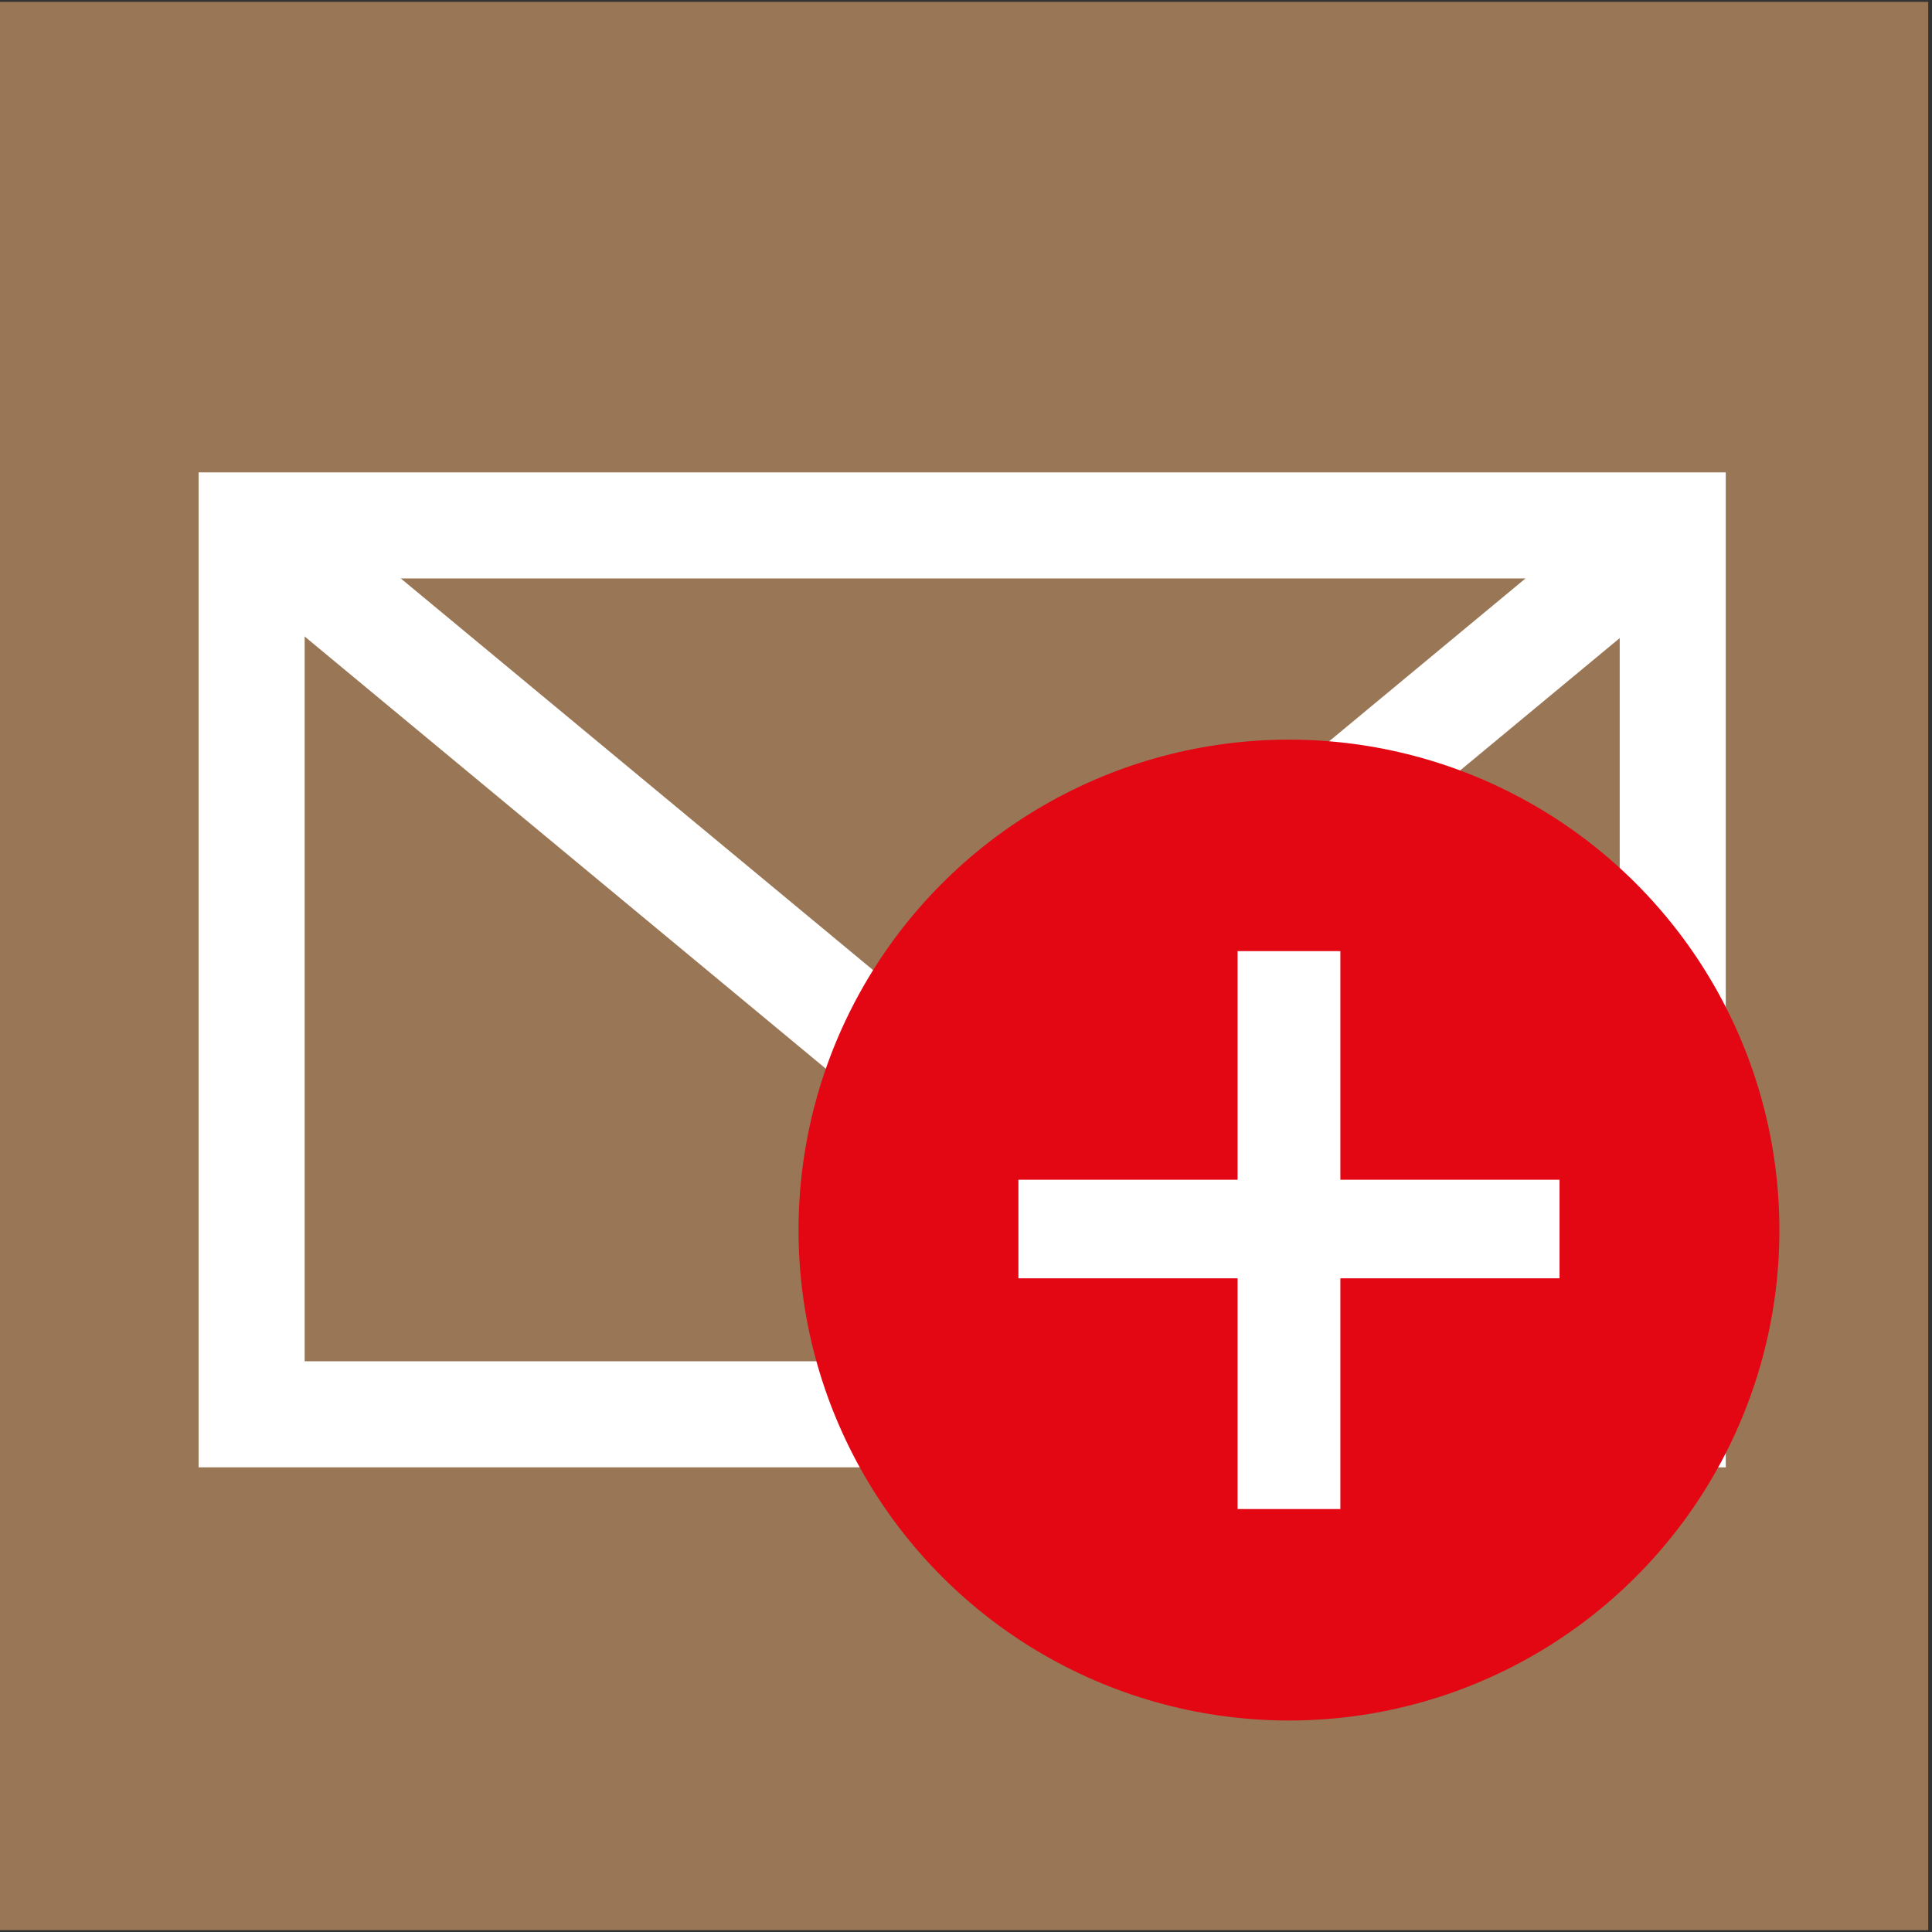 <?xml version="1.0" encoding="utf-8"?>
<!-- Generator: Adobe Illustrator 16.0.0, SVG Export Plug-In . SVG Version: 6.00 Build 0)  -->
<!DOCTYPE svg PUBLIC "-//W3C//DTD SVG 1.1//EN" "http://www.w3.org/Graphics/SVG/1.1/DTD/svg11.dtd">
<svg version="1.1" id="Ebene_1" xmlns="http://www.w3.org/2000/svg" xmlns:xlink="http://www.w3.org/1999/xlink" x="0px" y="0px"
	 width="256px" height="256px" viewBox="0 0 256 256" enable-background="new 0 0 256 256" xml:space="preserve">
<rect x="0" y="0" width="256" height="256" fill="#333333" stroke="none"/>
<g id="Ebene_1_1_">
	<rect id="Background" y="0.25" fill="#997756" width="255.5" height="255.5"/>
	
		<rect x="33.343" y="69.618" fill="none" stroke="#FFFFFF" stroke-width="14.053" stroke-miterlimit="10" width="188.304" height="117.785"/>
	<polyline fill="none" stroke="#FFFFFF" stroke-width="14.053" stroke-miterlimit="10" points="221.773,69.49 127.622,147.568 
		33.471,69.49 	"/>
</g>
<circle fill="#E30613" cx="170.796" cy="162.992" r="64.986"/>
<path fill="#FFFFFF" d="M177.605,126.028v30.294h29.043v13.062h-29.043v30.571h-13.618v-30.571h-29.043v-13.062h29.043v-30.294
	H177.605z"/>
</svg>
